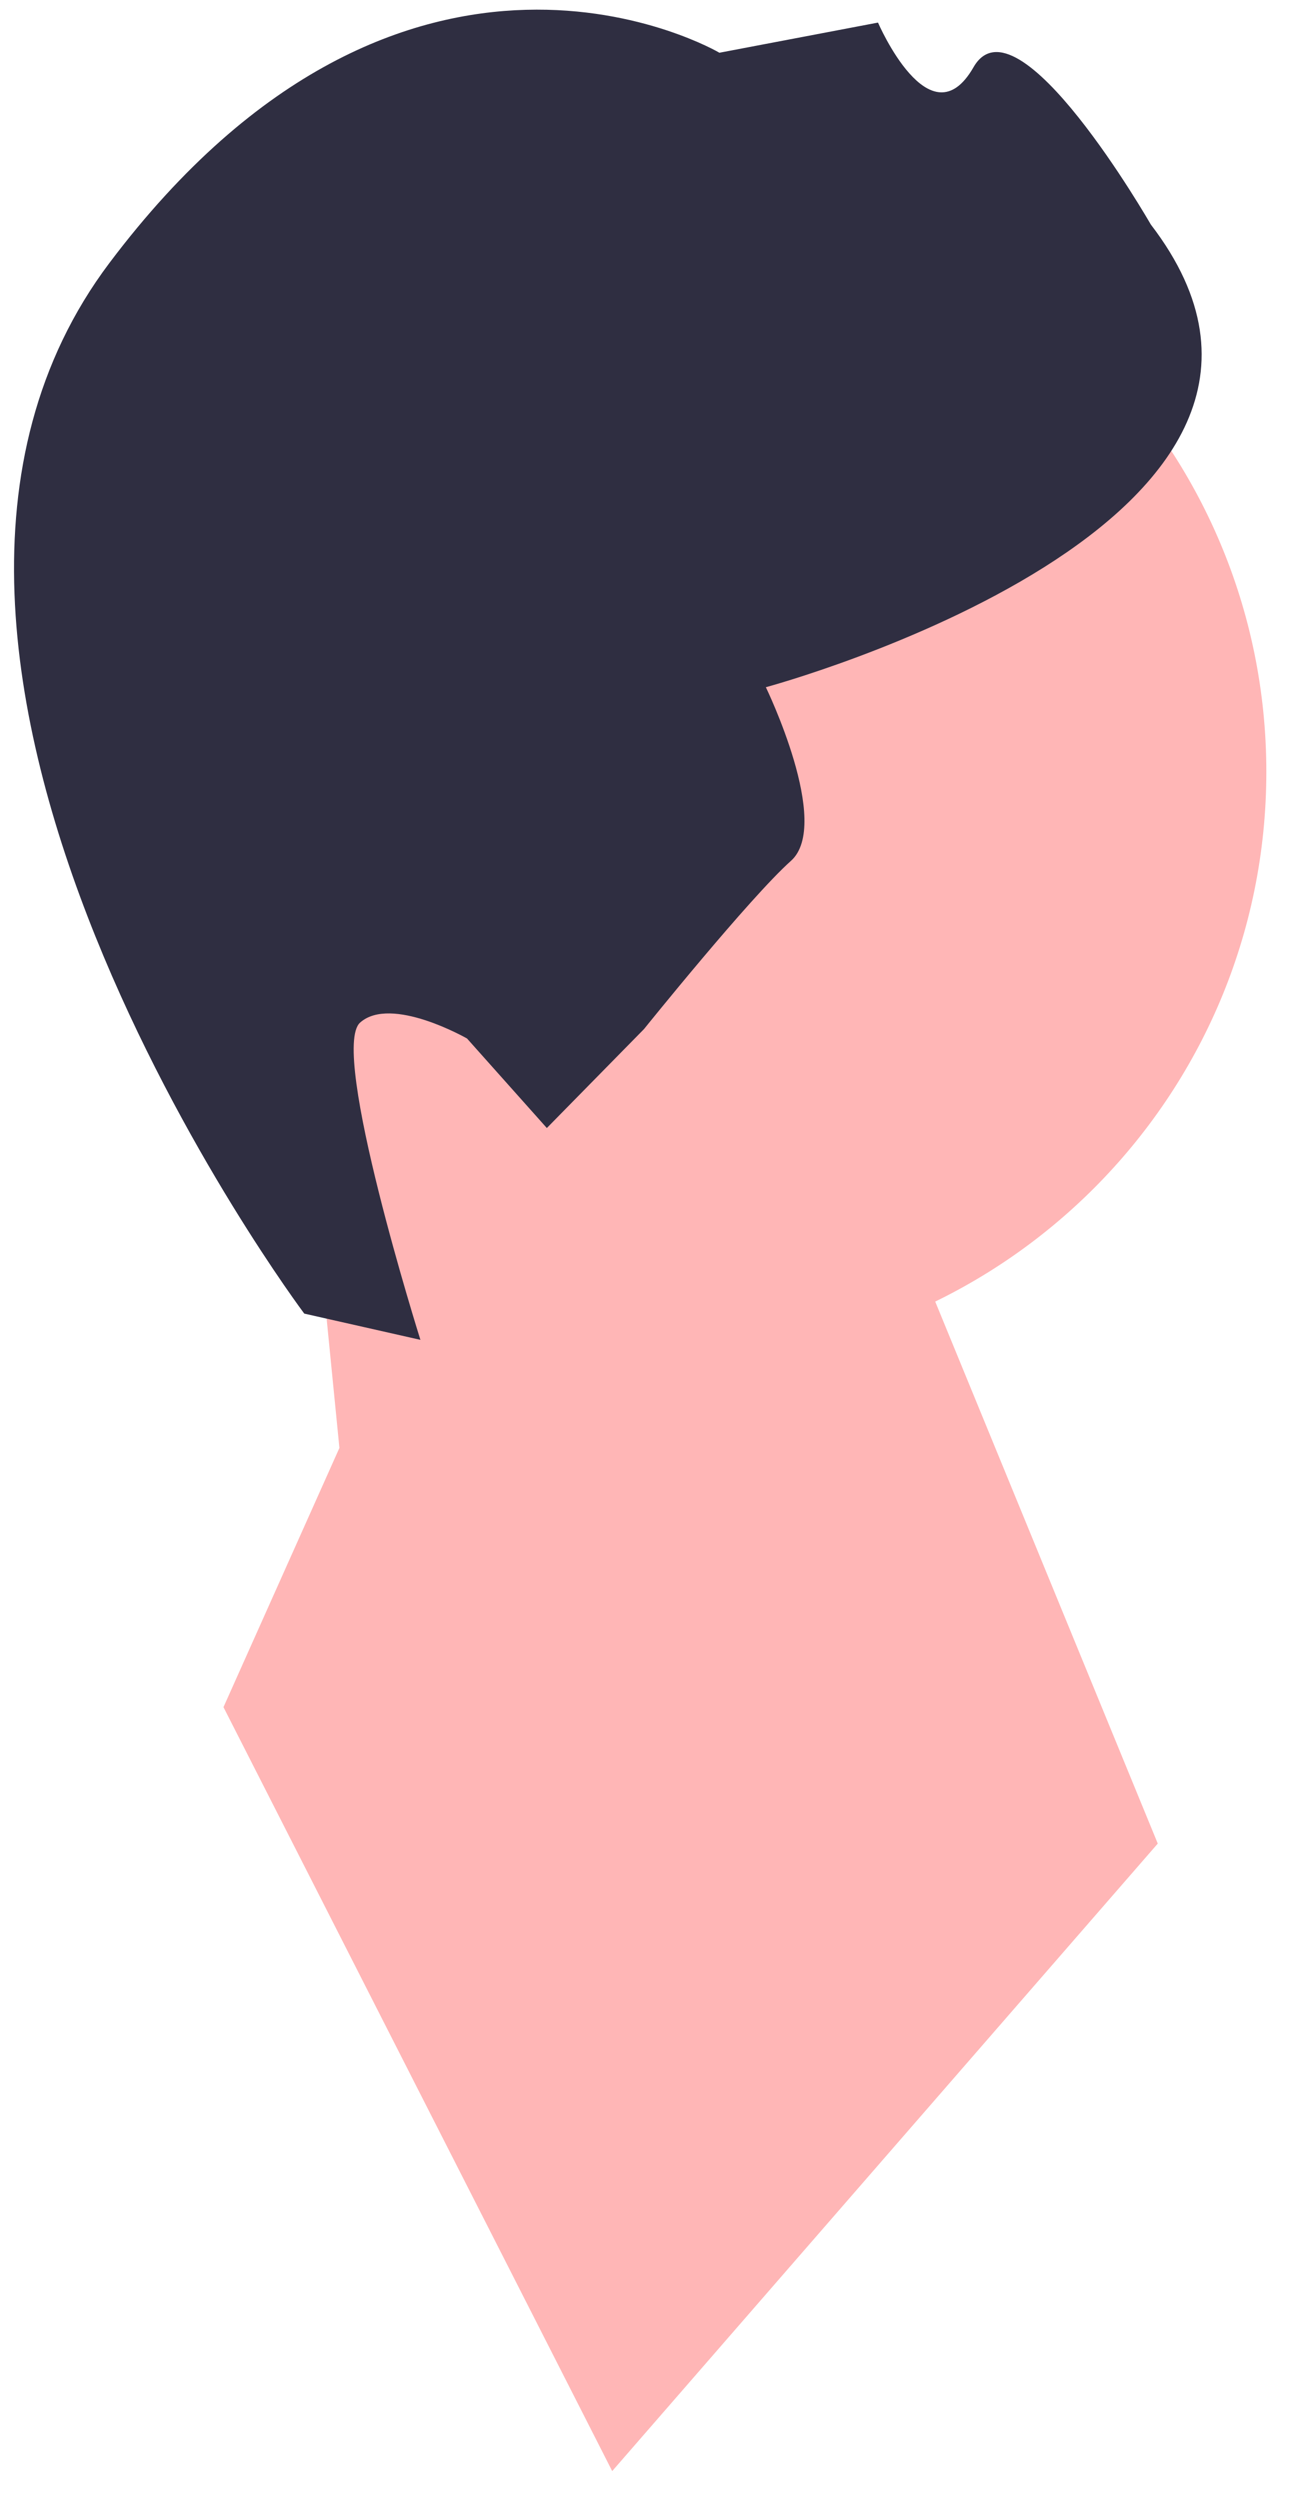 <svg width="64" height="124" viewBox="0 0 64 124" fill="none" xmlns="http://www.w3.org/2000/svg" xmlns:xlink="http://www.w3.org/1999/xlink">
<path d="M33.61,67.502C49.746,67.502 62.826,54.422 62.826,38.286C62.826,22.151 49.746,9.07 33.61,9.07C17.475,9.07 4.395,22.151 4.395,38.286C4.395,54.422 17.475,67.502 33.61,67.502Z" fill="#FFB6B6"/>
<path d="M16.839,71.821L15.519,58.479L41.876,53.551L57.44,91.446L30.373,122.573L11.087,84.679L16.839,71.821Z" fill="#FFB6B6"/>
<path d="M15.095,65.158L20.858,66.46C20.858,66.46 16.328,52.095 17.865,50.724C19.403,49.353 23.171,51.513 23.171,51.513L27.13,55.953L31.953,51.042C31.953,51.042 37.189,44.532 39.239,42.703C41.289,40.875 37.996,34.088 37.996,34.088C37.996,34.088 68.41,25.887 57.093,11.134C57.093,11.134 50.458,-0.432 48.297,3.336C46.136,7.104 43.56,1.12 43.56,1.12L35.692,2.616C35.692,2.616 20.164,-6.54 5.426,13.047C-9.312,32.634 15.095,65.158 15.095,65.158Z" fill="#2F2E41"/>
</svg>
